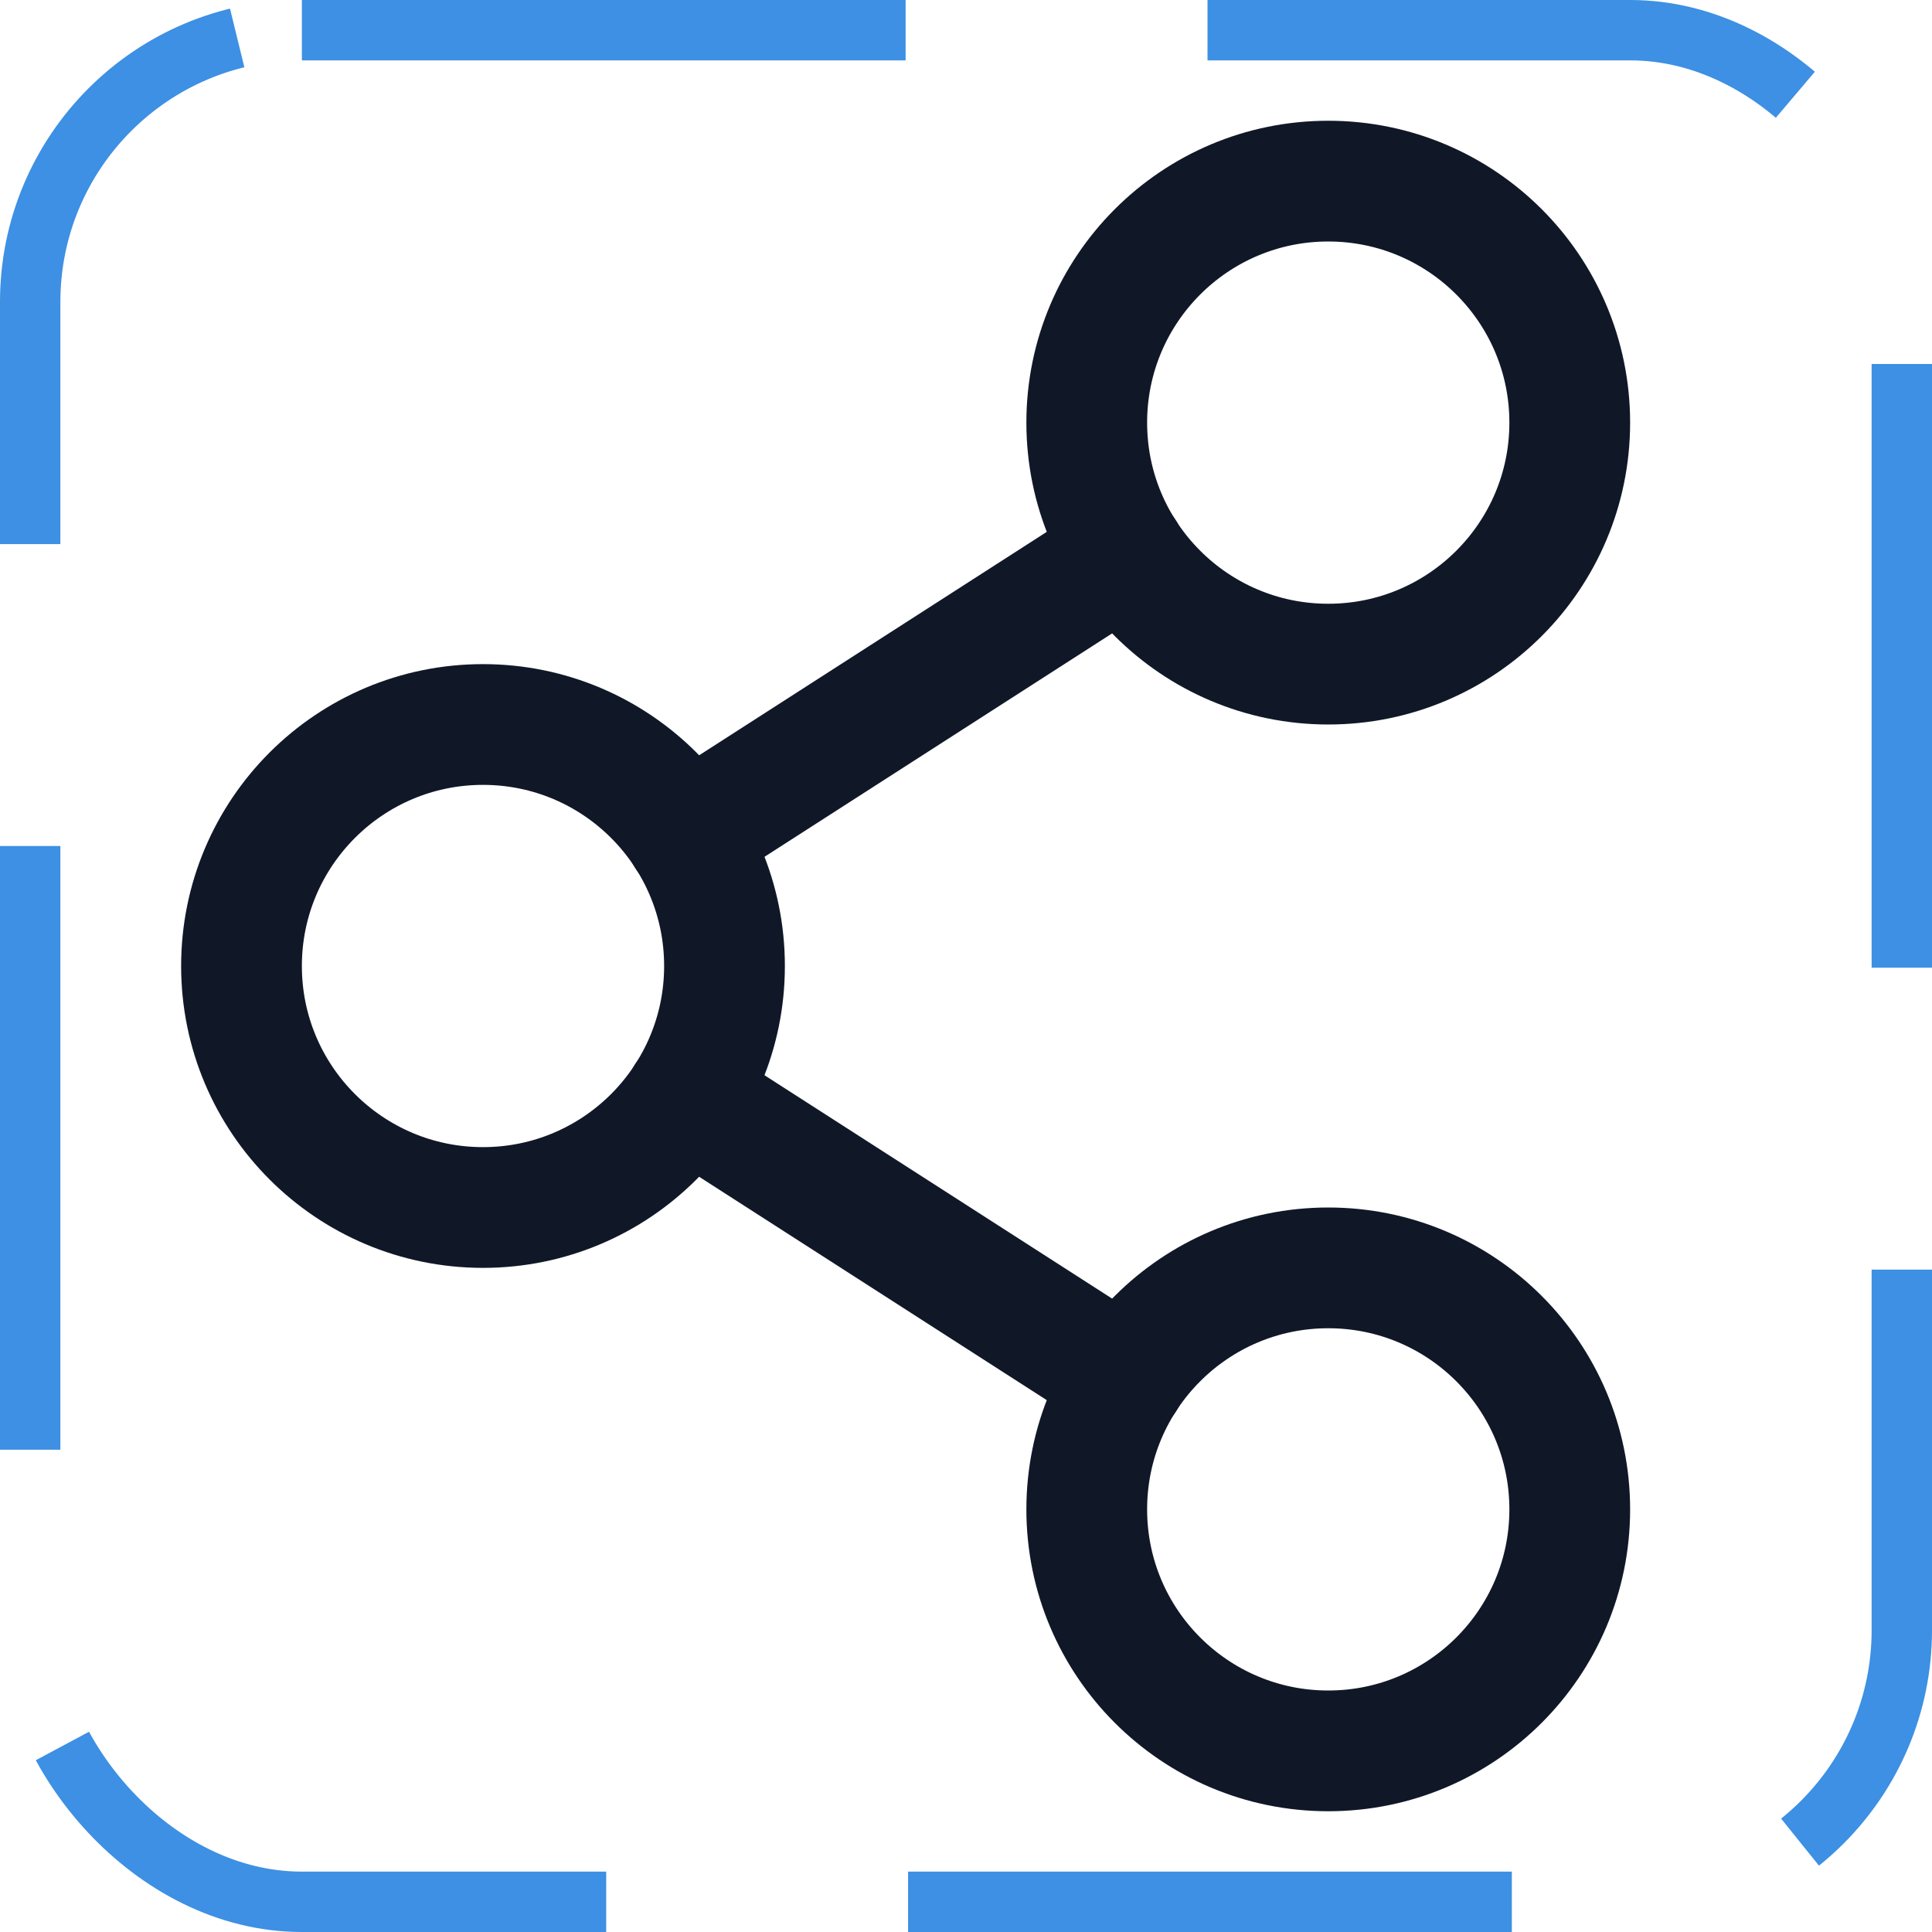 <svg width="32" height="32" viewBox="0 0 32 32" fill="none" xmlns="http://www.w3.org/2000/svg"><g id="Icon-ShareNetwork"><g clip-path="url(#clip0_4_221)"><g id="size=md (32px)"><path id="Vector" d="M8 20C10.209 20 12 18.209 12 16C12 13.791 10.209 12 8 12C5.791 12 4 13.791 4 16C4 18.209 5.791 20 8 20Z" stroke="#101828" stroke-width="2" stroke-linecap="round" stroke-linejoin="round"/><path id="Vector_2" d="M22 29C24.209 29 26 27.209 26 25C26 22.791 24.209 21 22 21C19.791 21 18 22.791 18 25C18 27.209 19.791 29 22 29Z" stroke="#101828" stroke-width="2" stroke-linecap="round" stroke-linejoin="round"/><path id="Vector_3" d="M22 11C24.209 11 26 9.209 26 7C26 4.791 24.209 3 22 3C19.791 3 18 4.791 18 7C18 9.209 19.791 11 22 11Z" stroke="#101828" stroke-width="2" stroke-linecap="round" stroke-linejoin="round"/><path id="Vector_4" d="M18.637 9.163L11.363 13.838" stroke="#101828" stroke-width="2" stroke-linecap="round" stroke-linejoin="round"/><path id="Vector_5" d="M11.363 18.163L18.637 22.837" stroke="#101828" stroke-width="2" stroke-linecap="round" stroke-linejoin="round"/></g></g><rect x="0.5" y="0.5" width="31" height="31" rx="4.5" stroke="#3D90E3" stroke-dasharray="10 5"/></g><defs><clipPath id="clip0_4_221"><rect width="32" height="32" rx="5" fill="white"/></clipPath></defs></svg>